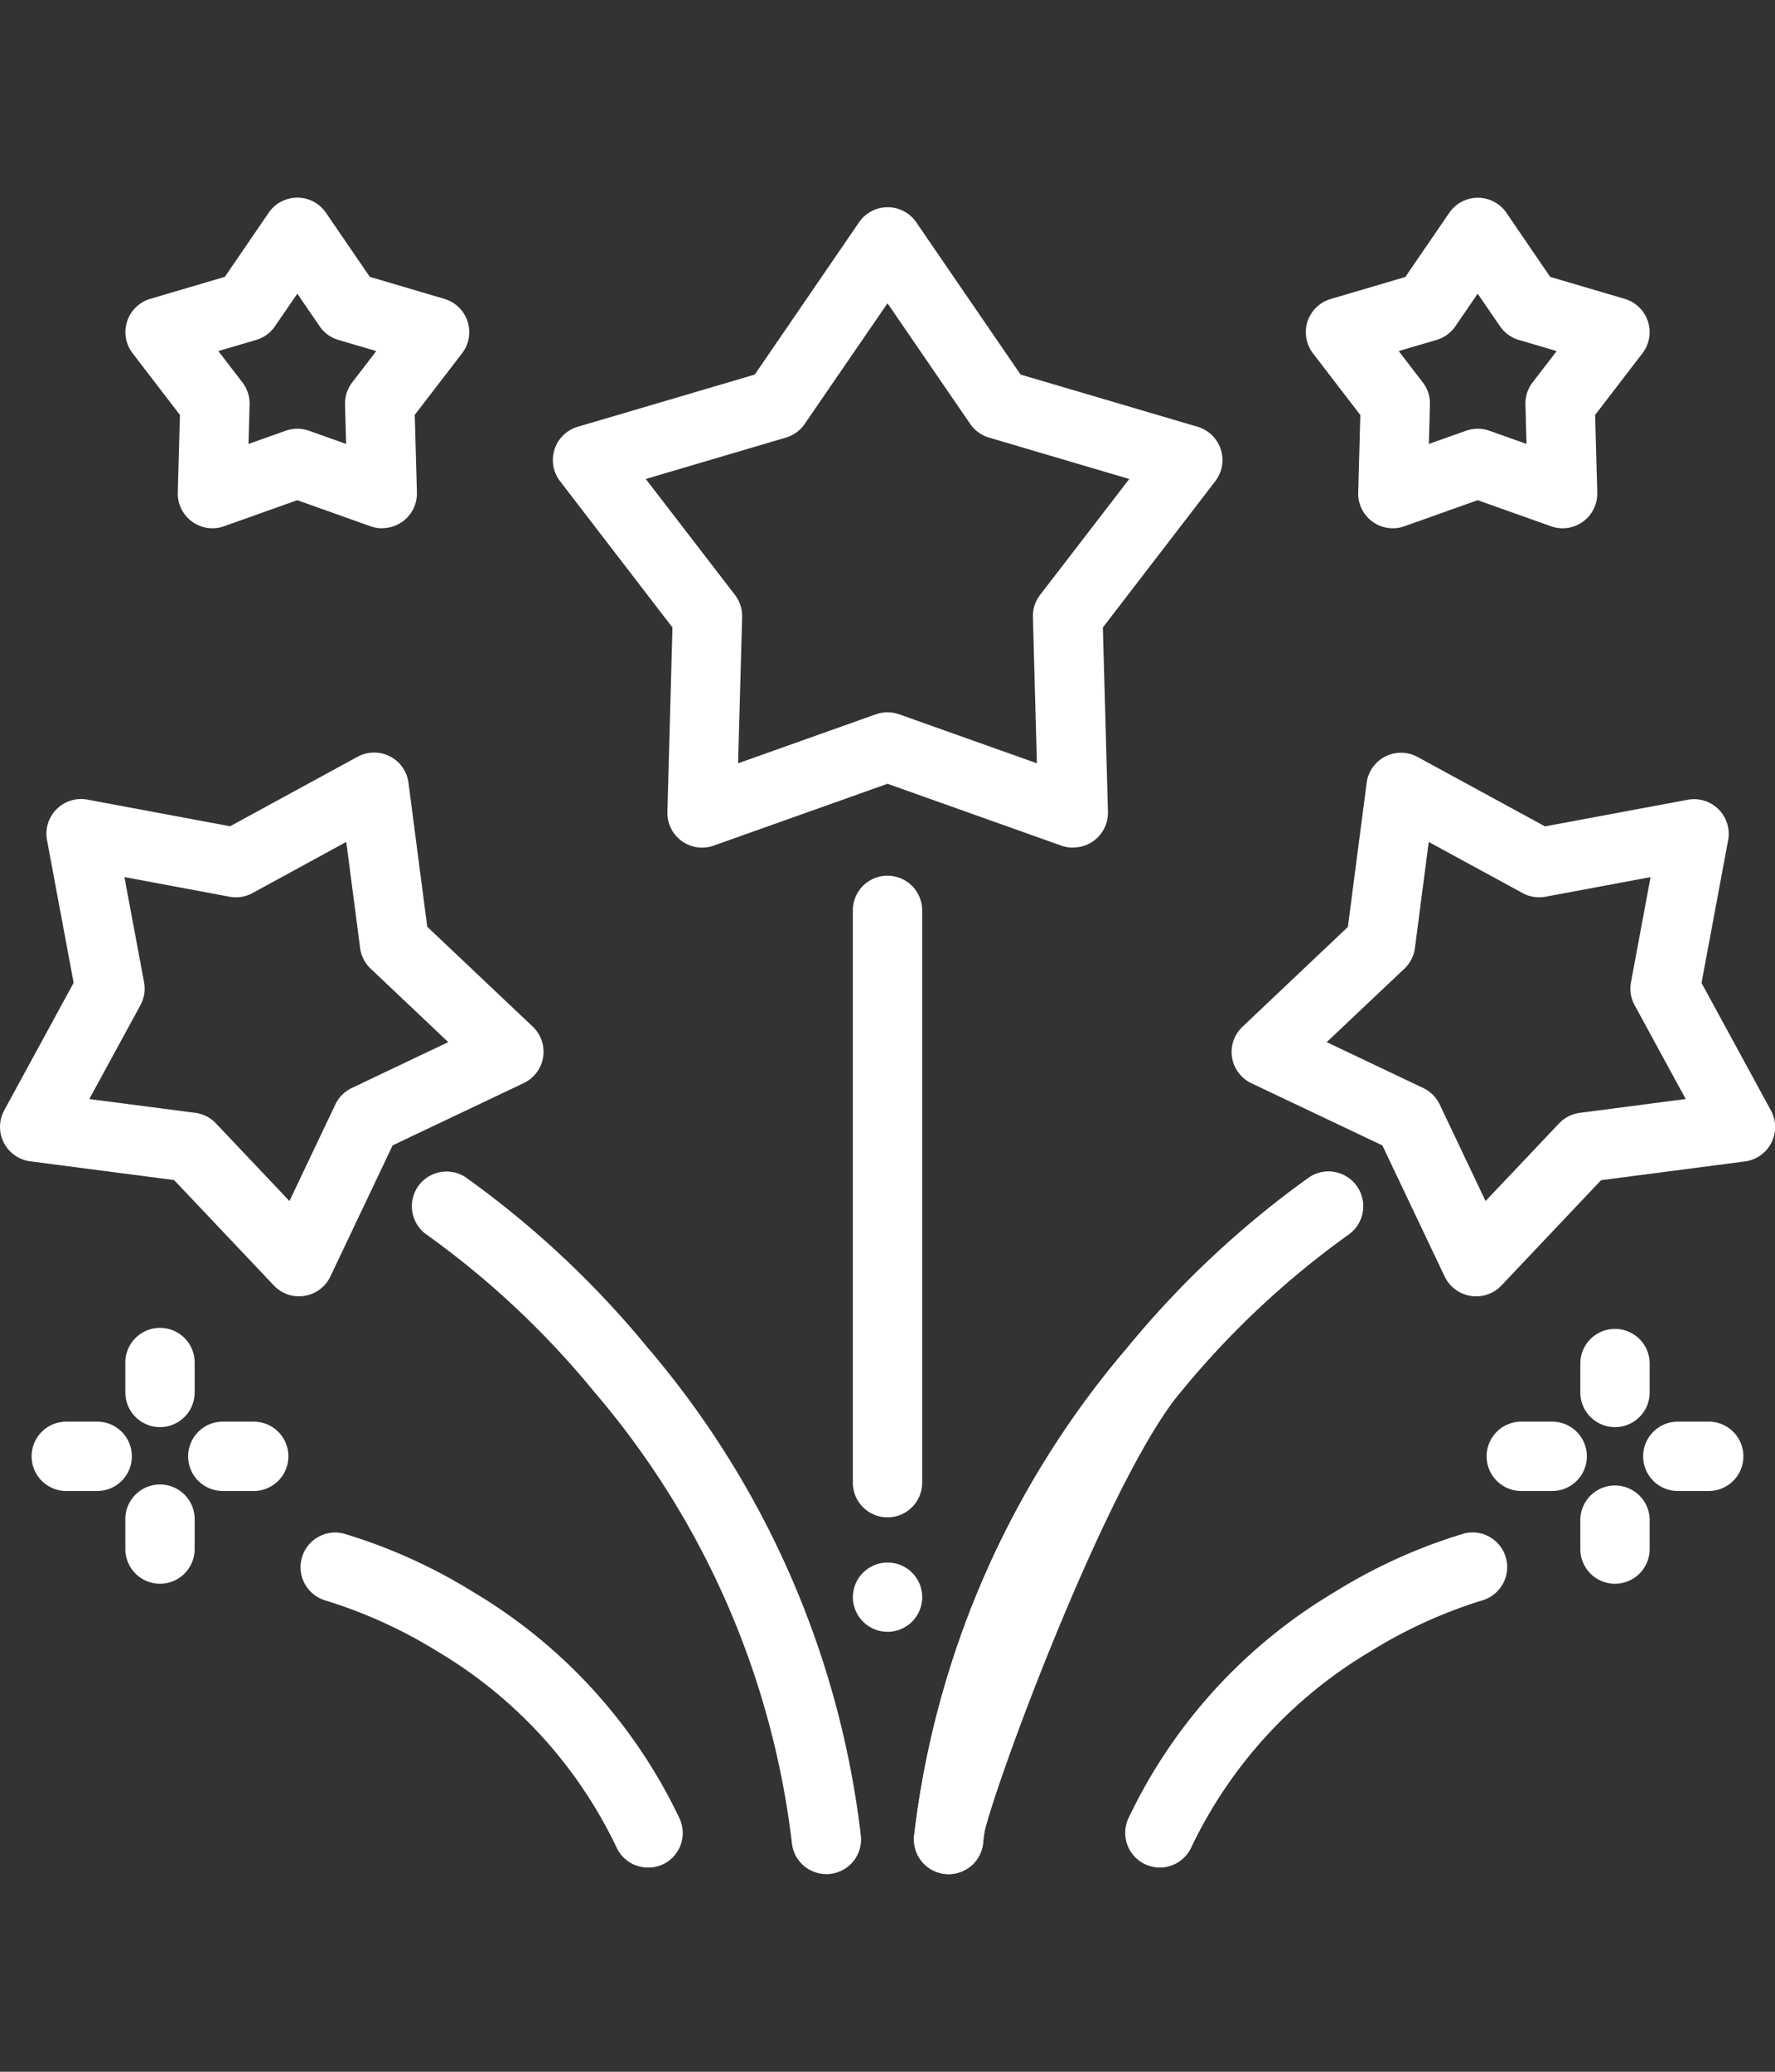 <svg id="Layer_1" data-name="Layer 1" xmlns="http://www.w3.org/2000/svg" viewBox="0 0 60 70">
  <rect x="0" y="0" width="60" height="70" fill="#333333" stroke="none"/>
  <title>icons</title>
  <g>
    <path d="M36.269,28.639a1.185,1.185,0,0,1-.393-.067L30,26.482l-5.876,2.09a1.173,1.173,0,0,1-1.564-1.137l.171-6.234-3.8-4.943a1.172,1.172,0,0,1,.6-1.839l5.982-1.763,3.525-5.145a1.173,1.173,0,0,1,1.934,0l3.526,5.145,5.982,1.763a1.172,1.172,0,0,1,.6,1.839l-3.8,4.943.172,6.234a1.173,1.173,0,0,1-1.172,1.2ZM21.829,16.184,24.843,20.1a1.175,1.175,0,0,1,.243.747L24.95,25.79l4.657-1.656a1.178,1.178,0,0,1,.786,0L35.05,25.79l-.135-4.941a1.168,1.168,0,0,1,.242-.747l3.015-3.918-4.742-1.4a1.171,1.171,0,0,1-.635-.461L30,10.247l-2.8,4.078a1.168,1.168,0,0,1-.635.461Z" fill="#fff"/>
    <path d="M47.082,17.849a1.171,1.171,0,0,1-1.171-1.2l.072-2.626-1.6-2.083a1.172,1.172,0,0,1,.6-1.838l2.52-.743,1.486-2.168a1.172,1.172,0,0,1,1.933,0L52.4,9.355l2.52.743a1.172,1.172,0,0,1,.6,1.838l-1.6,2.083.072,2.626a1.172,1.172,0,0,1-1.563,1.137L49.95,16.9l-2.475.881A1.185,1.185,0,0,1,47.082,17.849Zm2.868-3.363a1.176,1.176,0,0,1,.393.067L51.6,15l-.036-1.334a1.167,1.167,0,0,1,.242-.746l.814-1.058-1.28-.377a1.174,1.174,0,0,1-.636-.462l-.754-1.1-.754,1.1a1.175,1.175,0,0,1-.636.462l-1.28.377.814,1.058a1.167,1.167,0,0,1,.242.746L48.3,15l1.257-.447A1.181,1.181,0,0,1,49.95,14.486Z" fill="#fff"/>
    <path d="M12.918,17.849a1.189,1.189,0,0,1-.393-.067L10.05,16.9l-2.476.881A1.172,1.172,0,0,1,6.01,16.645l.072-2.626-1.6-2.083a1.172,1.172,0,0,1,.6-1.839L7.6,9.354,9.083,7.187a1.173,1.173,0,0,1,1.934,0L12.5,9.354l2.52.744a1.172,1.172,0,0,1,.6,1.838l-1.6,2.082.073,2.627a1.173,1.173,0,0,1-1.172,1.2ZM10.05,14.486a1.181,1.181,0,0,1,.393.067L11.7,15l-.037-1.334a1.174,1.174,0,0,1,.243-.746l.813-1.058-1.279-.377a1.171,1.171,0,0,1-.636-.462l-.754-1.1-.755,1.1a1.17,1.17,0,0,1-.635.462l-1.28.377.814,1.058a1.174,1.174,0,0,1,.243.746L8.4,15l1.257-.447A1.176,1.176,0,0,1,10.05,14.486Z" fill="#fff"/>
    <path d="M30,55.135a1.168,1.168,0,0,1-.228-.023,1.139,1.139,0,0,1-.22-.067,1.151,1.151,0,0,1-.2-.108,1.084,1.084,0,0,1-.178-.145,1.164,1.164,0,0,1-.254-.381,1.138,1.138,0,0,1-.066-.676,1.136,1.136,0,0,1,.066-.22,1.221,1.221,0,0,1,.108-.2,1.144,1.144,0,0,1,.146-.178,1.193,1.193,0,0,1,.38-.253,1.139,1.139,0,0,1,.22-.067,1.172,1.172,0,0,1,.457,0,1.13,1.13,0,0,1,.219.067,1.147,1.147,0,0,1,.526.431,1.151,1.151,0,0,1,.108.2,1.136,1.136,0,0,1,.066.22,1.1,1.1,0,0,1,0,.457,1.177,1.177,0,0,1-.066.219,1.182,1.182,0,0,1-.253.381,1.092,1.092,0,0,1-.179.145,1.151,1.151,0,0,1-.2.108,1.13,1.13,0,0,1-.219.067A1.186,1.186,0,0,1,30,55.135Z" fill="#fff"/>
    <path d="M30,51.268A1.172,1.172,0,0,1,28.828,50.1V30.76a1.172,1.172,0,1,1,2.344,0V50.1A1.172,1.172,0,0,1,30,51.268Z" fill="#fff"/>
    <path d="M49.892,43.8a1.129,1.129,0,0,1-.183-.015,1.172,1.172,0,0,1-.875-.654L46.727,38.7,42.3,36.6a1.17,1.17,0,0,1-.3-1.909l3.562-3.372.634-4.865a1.172,1.172,0,0,1,1.723-.878l4.308,2.346,4.822-.9a1.172,1.172,0,0,1,1.367,1.367l-.9,4.822,2.346,4.309a1.172,1.172,0,0,1-.878,1.722l-4.864.634-3.372,3.563A1.172,1.172,0,0,1,49.892,43.8Zm-5.045-8.589,3.263,1.551a1.177,1.177,0,0,1,.556.556l1.55,3.262L52.7,37.958a1.176,1.176,0,0,1,.7-.357l3.582-.467-1.728-3.172a1.175,1.175,0,0,1-.122-.776l.662-3.551-3.55.663a1.175,1.175,0,0,1-.776-.123l-3.173-1.727-.466,3.582a1.17,1.17,0,0,1-.357.7Z" fill="#fff"/>
    <path d="M32.068,63.322c-.04,0-.081,0-.122-.005A1.173,1.173,0,0,1,30.9,62.03a30.919,30.919,0,0,1,7.212-16.5,32.183,32.183,0,0,1,6.144-5.75,1.172,1.172,0,0,1,1.3,1.951,29.569,29.569,0,0,0-5.646,5.3,28.591,28.591,0,0,0-6.678,15.24A1.171,1.171,0,0,1,32.068,63.322Z" fill="#fff"/>
    <path d="M10.108,43.8a1.172,1.172,0,0,1-.851-.367L5.885,39.872,1.02,39.238a1.173,1.173,0,0,1-.877-1.723l2.346-4.308-.9-4.823a1.172,1.172,0,0,1,1.367-1.367l4.822.9,4.308-2.347a1.171,1.171,0,0,1,1.722.878l.634,4.865,3.564,3.372a1.172,1.172,0,0,1-.3,1.909L13.272,38.7l-2.105,4.431a1.174,1.174,0,0,1-.876.654A1.129,1.129,0,0,1,10.108,43.8ZM3.019,37.134,6.6,37.6a1.17,1.17,0,0,1,.7.357l2.484,2.623,1.551-3.262a1.17,1.17,0,0,1,.555-.556l3.262-1.551-2.623-2.483a1.17,1.17,0,0,1-.357-.7l-.467-3.582L8.533,30.176a1.173,1.173,0,0,1-.775.122l-3.552-.663.663,3.551a1.168,1.168,0,0,1-.122.776Z" fill="#fff"/>
    <path d="M27.932,63.322a1.171,1.171,0,0,1-1.164-1.051,28.591,28.591,0,0,0-6.678-15.24,29.548,29.548,0,0,0-5.646-5.3,1.172,1.172,0,0,1,1.3-1.951,32.183,32.183,0,0,1,6.145,5.75A30.919,30.919,0,0,1,29.1,62.03a1.171,1.171,0,0,1-1.045,1.286A1.007,1.007,0,0,1,27.932,63.322Z" fill="#fff"/>
    <path d="M39.206,63.1a1.172,1.172,0,0,1-1.064-1.661A17.746,17.746,0,0,1,45.1,53.8a18.215,18.215,0,0,1,4.406-1.992,1.172,1.172,0,0,1,.6,2.265,16.25,16.25,0,0,0-3.79,1.729,15.4,15.4,0,0,0-6.047,6.616A1.171,1.171,0,0,1,39.206,63.1Z" fill="#fff"/>
    <path d="M21.905,63.1a1.171,1.171,0,0,1-1.066-.683,15.393,15.393,0,0,0-6.047-6.616A16.23,16.23,0,0,0,11,54.076a1.172,1.172,0,0,1,.6-2.265A18.225,18.225,0,0,1,16.012,53.8a17.746,17.746,0,0,1,6.957,7.64A1.171,1.171,0,0,1,22.392,63,1.158,1.158,0,0,1,21.905,63.1Z" fill="#fff"/>
    <path d="M54.591,48.219a1.172,1.172,0,0,1-1.172-1.172v-.975a1.172,1.172,0,1,1,2.344,0v.975A1.171,1.171,0,0,1,54.591,48.219Z" fill="#fff"/>
    <path d="M54.591,53.511a1.172,1.172,0,0,1-1.172-1.172v-.976a1.172,1.172,0,0,1,2.344,0v.976A1.172,1.172,0,0,1,54.591,53.511Z" fill="#fff"/>
    <path d="M57.725,50.377h-.976a1.172,1.172,0,1,1,0-2.343h.976a1.172,1.172,0,1,1,0,2.343Z" fill="#fff"/>
    <path d="M52.434,50.377h-.976a1.172,1.172,0,1,1,0-2.343h.976a1.172,1.172,0,1,1,0,2.343Z" fill="#fff"/>
    <path d="M5.408,48.219a1.171,1.171,0,0,1-1.171-1.172v-.975a1.172,1.172,0,1,1,2.343,0v.975A1.171,1.171,0,0,1,5.408,48.219Z" fill="#fff"/>
    <path d="M5.408,53.511a1.172,1.172,0,0,1-1.171-1.172v-.976a1.172,1.172,0,1,1,2.343,0v.976A1.172,1.172,0,0,1,5.408,53.511Z" fill="#fff"/>
    <path d="M8.542,50.377H7.566a1.172,1.172,0,1,1,0-2.343h.976a1.172,1.172,0,1,1,0,2.343Z" fill="#fff"/>
    <path d="M3.251,50.377H2.275a1.172,1.172,0,1,1,0-2.343h.976a1.172,1.172,0,1,1,0,2.343Z" fill="#fff"/>
    <path d="M32.068,63.322c-.04,0-.081,0-.122-.005A1.173,1.173,0,0,1,30.9,62.03a30.919,30.919,0,0,1,7.212-16.5,32.183,32.183,0,0,1,6.144-5.75,1.172,1.172,0,0,1,1.3,1.951,29.569,29.569,0,0,0-5.646,5.3c-2.656,3.177-6.931,14.987-6.678,15.24A1.171,1.171,0,0,1,32.068,63.322Z" fill="#fff"/>
  </g>
</svg>
